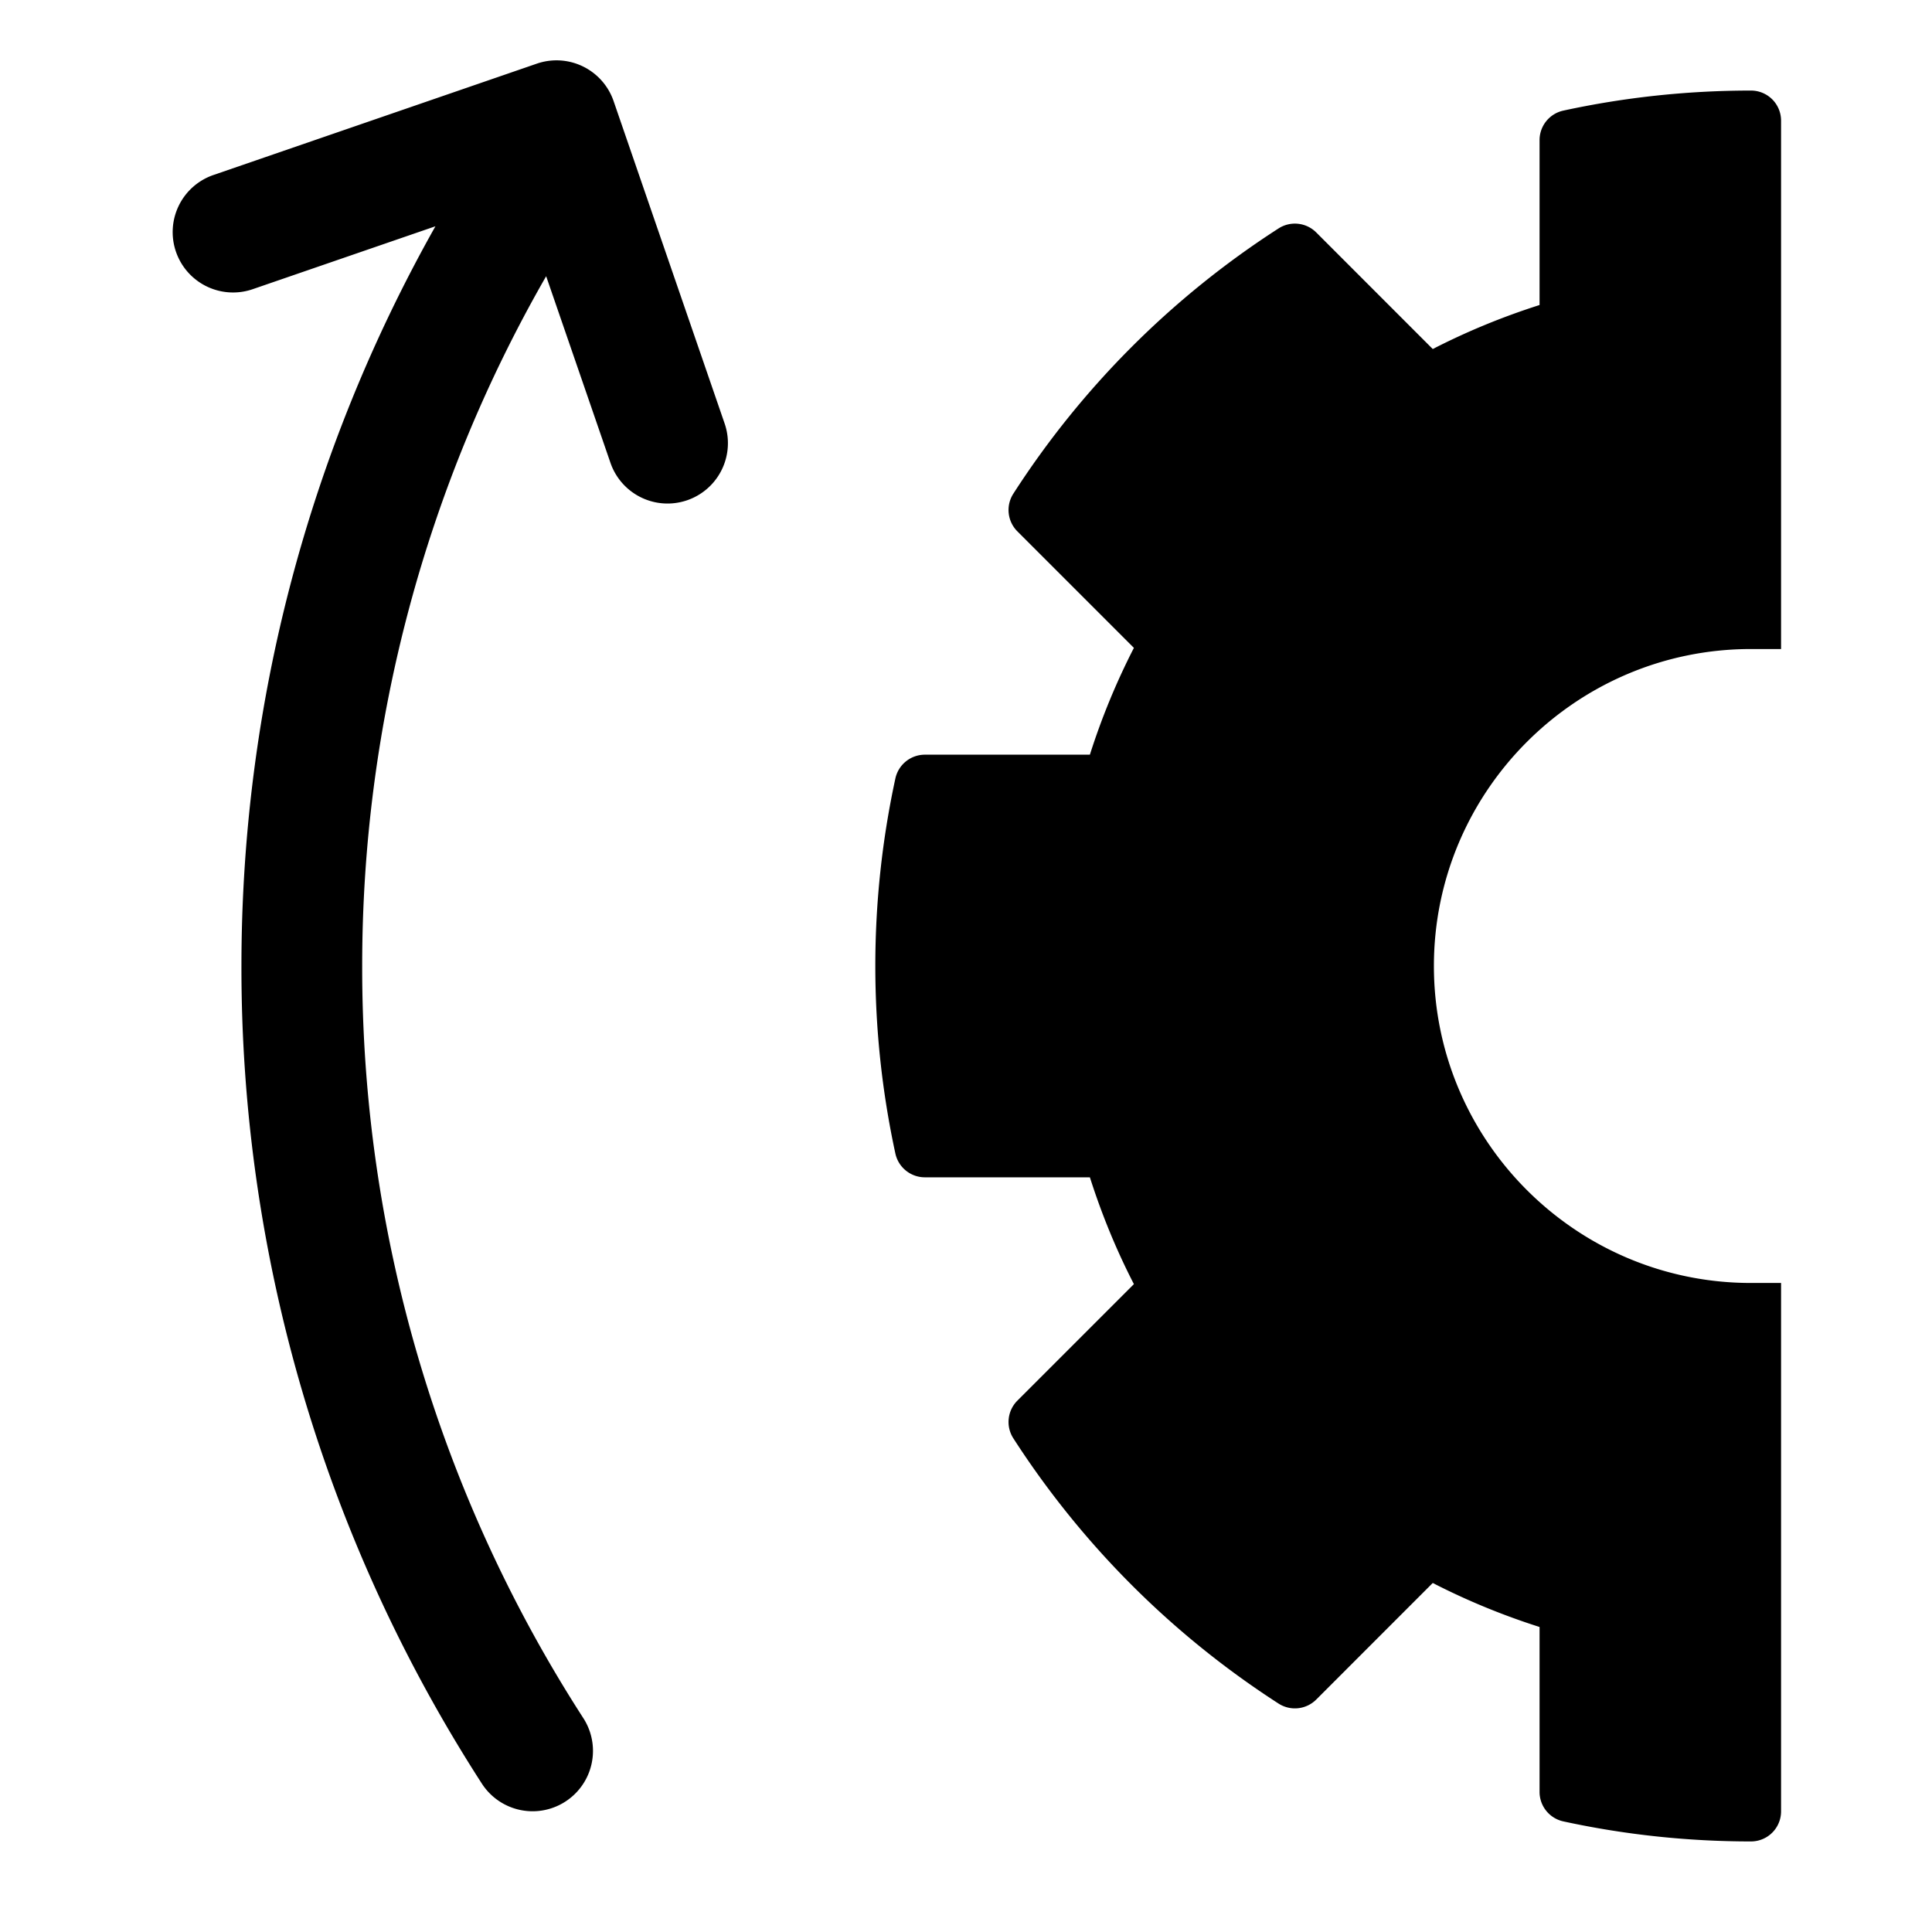 <svg xmlns="http://www.w3.org/2000/svg" viewBox="0 0 32 32">
  <path d="M12.005 7.023a1 1 0 0 1-1.891.651L9.046 4.575A22.917 22.917 0 0 0 5.999 16a22.92 22.92 0 0 0 3.663 12.458 1 1 0 1 1-1.681 1.084A24.911 24.911 0 0 1 3.999 16c0-4.32 1.112-8.522 3.213-12.252L4.194 4.787a1 1 0 1 1-.651-1.891l5.349-1.842a1 1 0 0 1 1.271.62l1.842 5.349ZM29 10.75h.5V2a.498.498 0 0 0-.5-.5c-1.044 0-2.089.111-3.106.332a.5.5 0 0 0-.394.488v2.732c-.615.196-1.207.44-1.769.729l-1.93-1.931a.5.5 0 0 0-.625-.066 14.673 14.673 0 0 0-4.392 4.393.5.5 0 0 0 .067.624l1.93 1.93a11.512 11.512 0 0 0-.729 1.769h-2.733a.5.5 0 0 0-.489.395 14.686 14.686 0 0 0 0 6.21.5.5 0 0 0 .489.395h2.733c.196.614.439 1.207.729 1.769l-1.93 1.93a.5.5 0 0 0-.067.624 14.714 14.714 0 0 0 4.392 4.393.5.5 0 0 0 .625-.066l1.93-1.931c.562.289 1.154.533 1.769.729v2.732a.5.5 0 0 0 .394.488c1.017.221 2.062.332 3.106.332a.498.498 0 0 0 .5-.5v-8.75H29c-2.895 0-5.25-2.355-5.25-5.25s2.355-5.25 5.25-5.25Z"/>
</svg>
